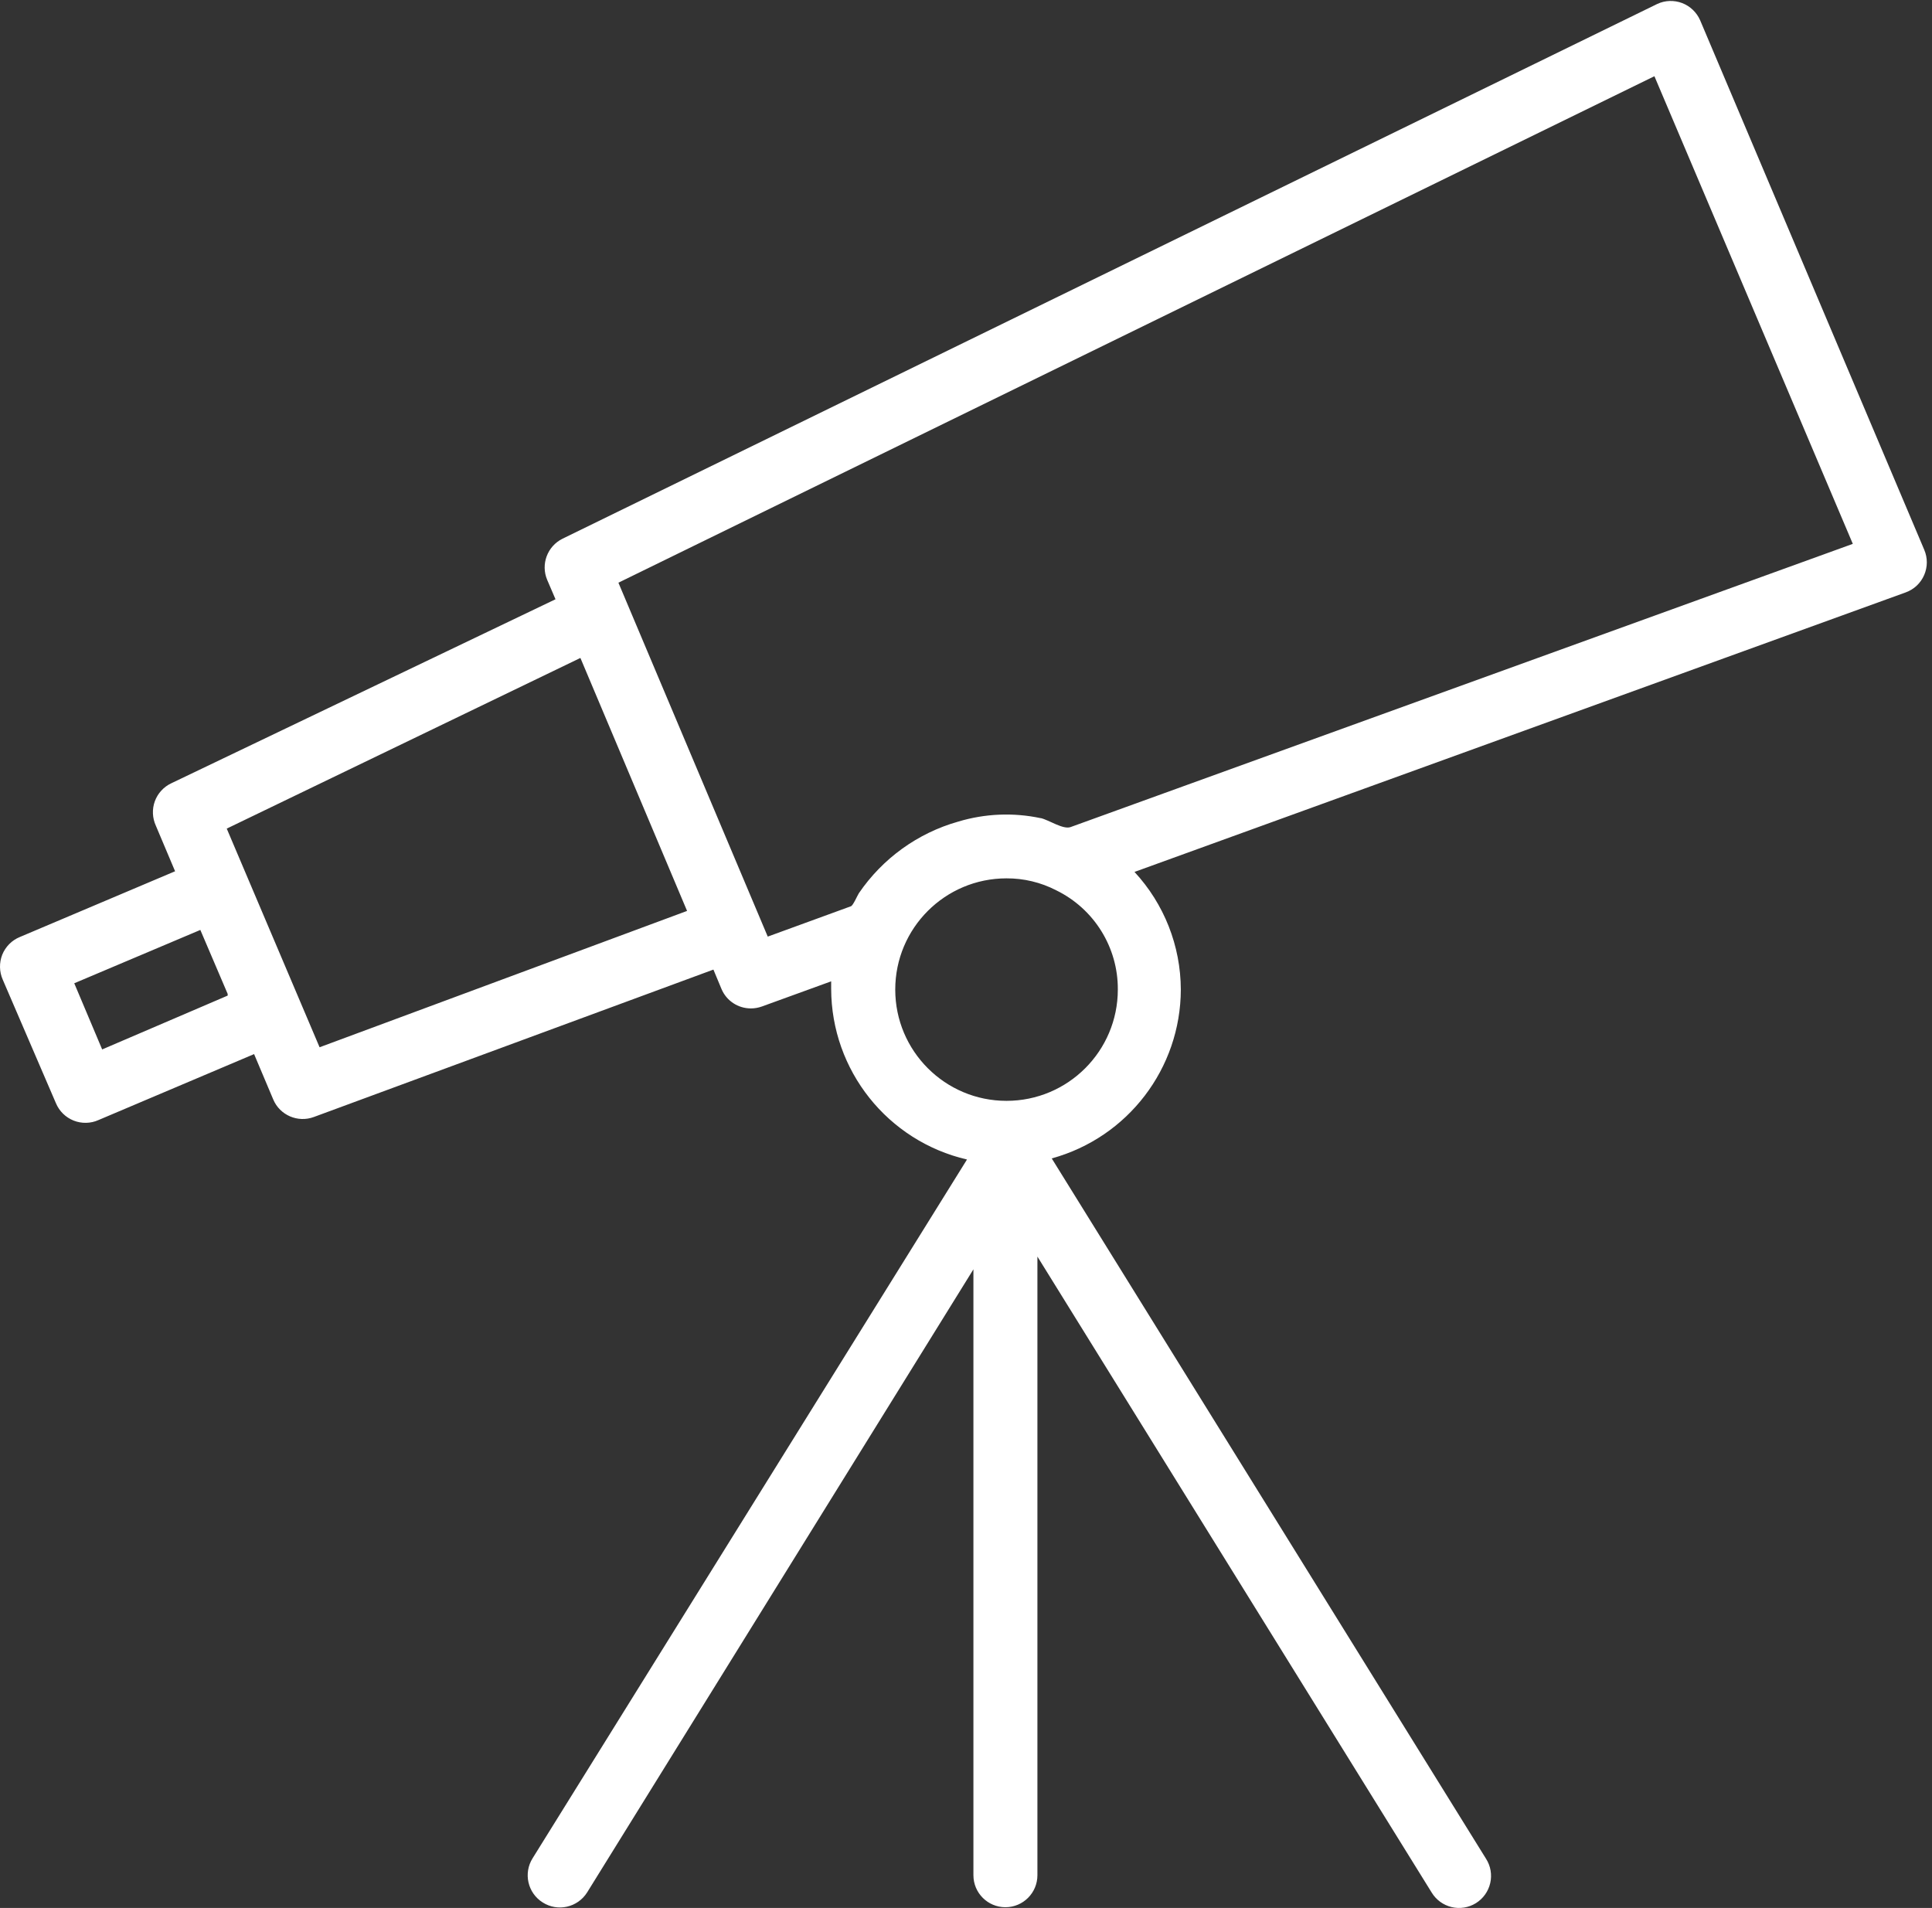 <?xml version="1.0" encoding="UTF-8"?>
<svg width="161px" height="159px" viewBox="0 0 161 159" version="1.1" xmlns="http://www.w3.org/2000/svg" xmlns:xlink="http://www.w3.org/1999/xlink">
    <rect x="0" y="0" width="161" height="159" fill="#333333" stroke="none"/>
    <!-- Generator: Sketch 49.1 (51147) - http://www.bohemiancoding.com/sketch -->
    <title>Group 3</title>
    <desc>Created with Sketch.</desc>
    <defs></defs>
    <g id="Mobile---Survey-" stroke="none" stroke-width="1" fill="none" fill-rule="evenodd">
        <g id="Star-gazing" transform="translate(-128, -48)" fill="#FFFFFF">
            <g id="Group-2" transform="translate(0, 47)">
                <g id="Group-3" transform="translate(128, 0)">
                    <path d="M141.673,2.677 C141.382,2.024 140.847,1.51 140.173,1.253 C139.507,1.003 138.764,1.024 138.118,1.323 L46.882,45.891 C45.612,46.516 45.049,48.023 45.598,49.322 L46.292,50.94 L14.292,66.266 C13.646,66.565 13.146,67.107 12.903,67.773 C12.66,68.44 12.695,69.176 12.993,69.822 L14.591,73.607 L1.653,79.086 C0.987,79.357 0.459,79.891 0.188,80.558 C-0.076,81.232 -0.062,81.982 0.23,82.641 L4.66,92.933 C4.938,93.6 5.473,94.121 6.139,94.385 C6.806,94.648 7.556,94.635 8.216,94.336 L21.174,88.843 L22.772,92.628 C23.327,93.94 24.82,94.579 26.153,94.086 L59.451,81.801 L60.125,83.419 C60.541,84.405 61.507,85.037 62.576,85.037 C62.889,85.037 63.194,84.982 63.486,84.878 L69.264,82.78 L69.264,83.405 C69.278,90.197 73.965,96.093 80.583,97.628 L44.389,155.85 C43.598,157.1 43.973,158.759 45.23,159.544 C46.48,160.336 48.132,159.961 48.924,158.711 L81.118,106.78 L81.118,157.273 C81.118,158.745 82.312,159.939 83.784,159.939 C85.257,159.939 86.451,158.745 86.451,157.273 L86.451,105.717 L119.304,158.711 C119.673,159.322 120.27,159.759 120.964,159.926 C121.659,160.093 122.388,159.975 122.992,159.6 C123.596,159.225 124.027,158.621 124.186,157.926 C124.346,157.232 124.221,156.503 123.839,155.905 L87.645,97.537 C93.986,95.794 98.388,90.037 98.402,83.461 C98.388,79.822 97.013,76.329 94.541,73.662 L158.804,50.37 C159.499,50.12 160.054,49.599 160.346,48.925 C160.638,48.252 160.645,47.495 160.353,46.814 L141.673,2.677 Z M8.514,88.455 L6.188,82.941 L16.695,78.496 L18.973,83.829 L18.973,83.968 L8.514,88.455 Z M26.632,88.274 L18.895,70.052 L48.367,55.83 L57.256,76.912 L26.632,88.274 Z M83.874,92.739 C78.756,92.739 74.604,88.586 74.604,83.468 C74.604,78.343 78.756,74.198 83.874,74.198 C85.312,74.191 86.735,74.531 88.013,75.191 C91.173,76.732 93.173,79.948 93.152,83.462 C93.152,88.586 88.999,92.739 83.874,92.739 L83.874,92.739 Z M89.208,69.927 C88.583,70.142 87.43,69.343 86.735,69.177 L86.735,69.184 C84.458,68.698 82.09,68.795 79.854,69.468 C76.479,70.42 73.548,72.538 71.569,75.441 C71.444,75.635 71.09,76.468 70.909,76.524 L63.979,79.052 L51.534,49.559 L137.867,7.351 L154.401,46.323 L89.208,69.927 Z" id="Page-1"></path>
                </g>
            </g>
        </g>
    </g>
</svg>